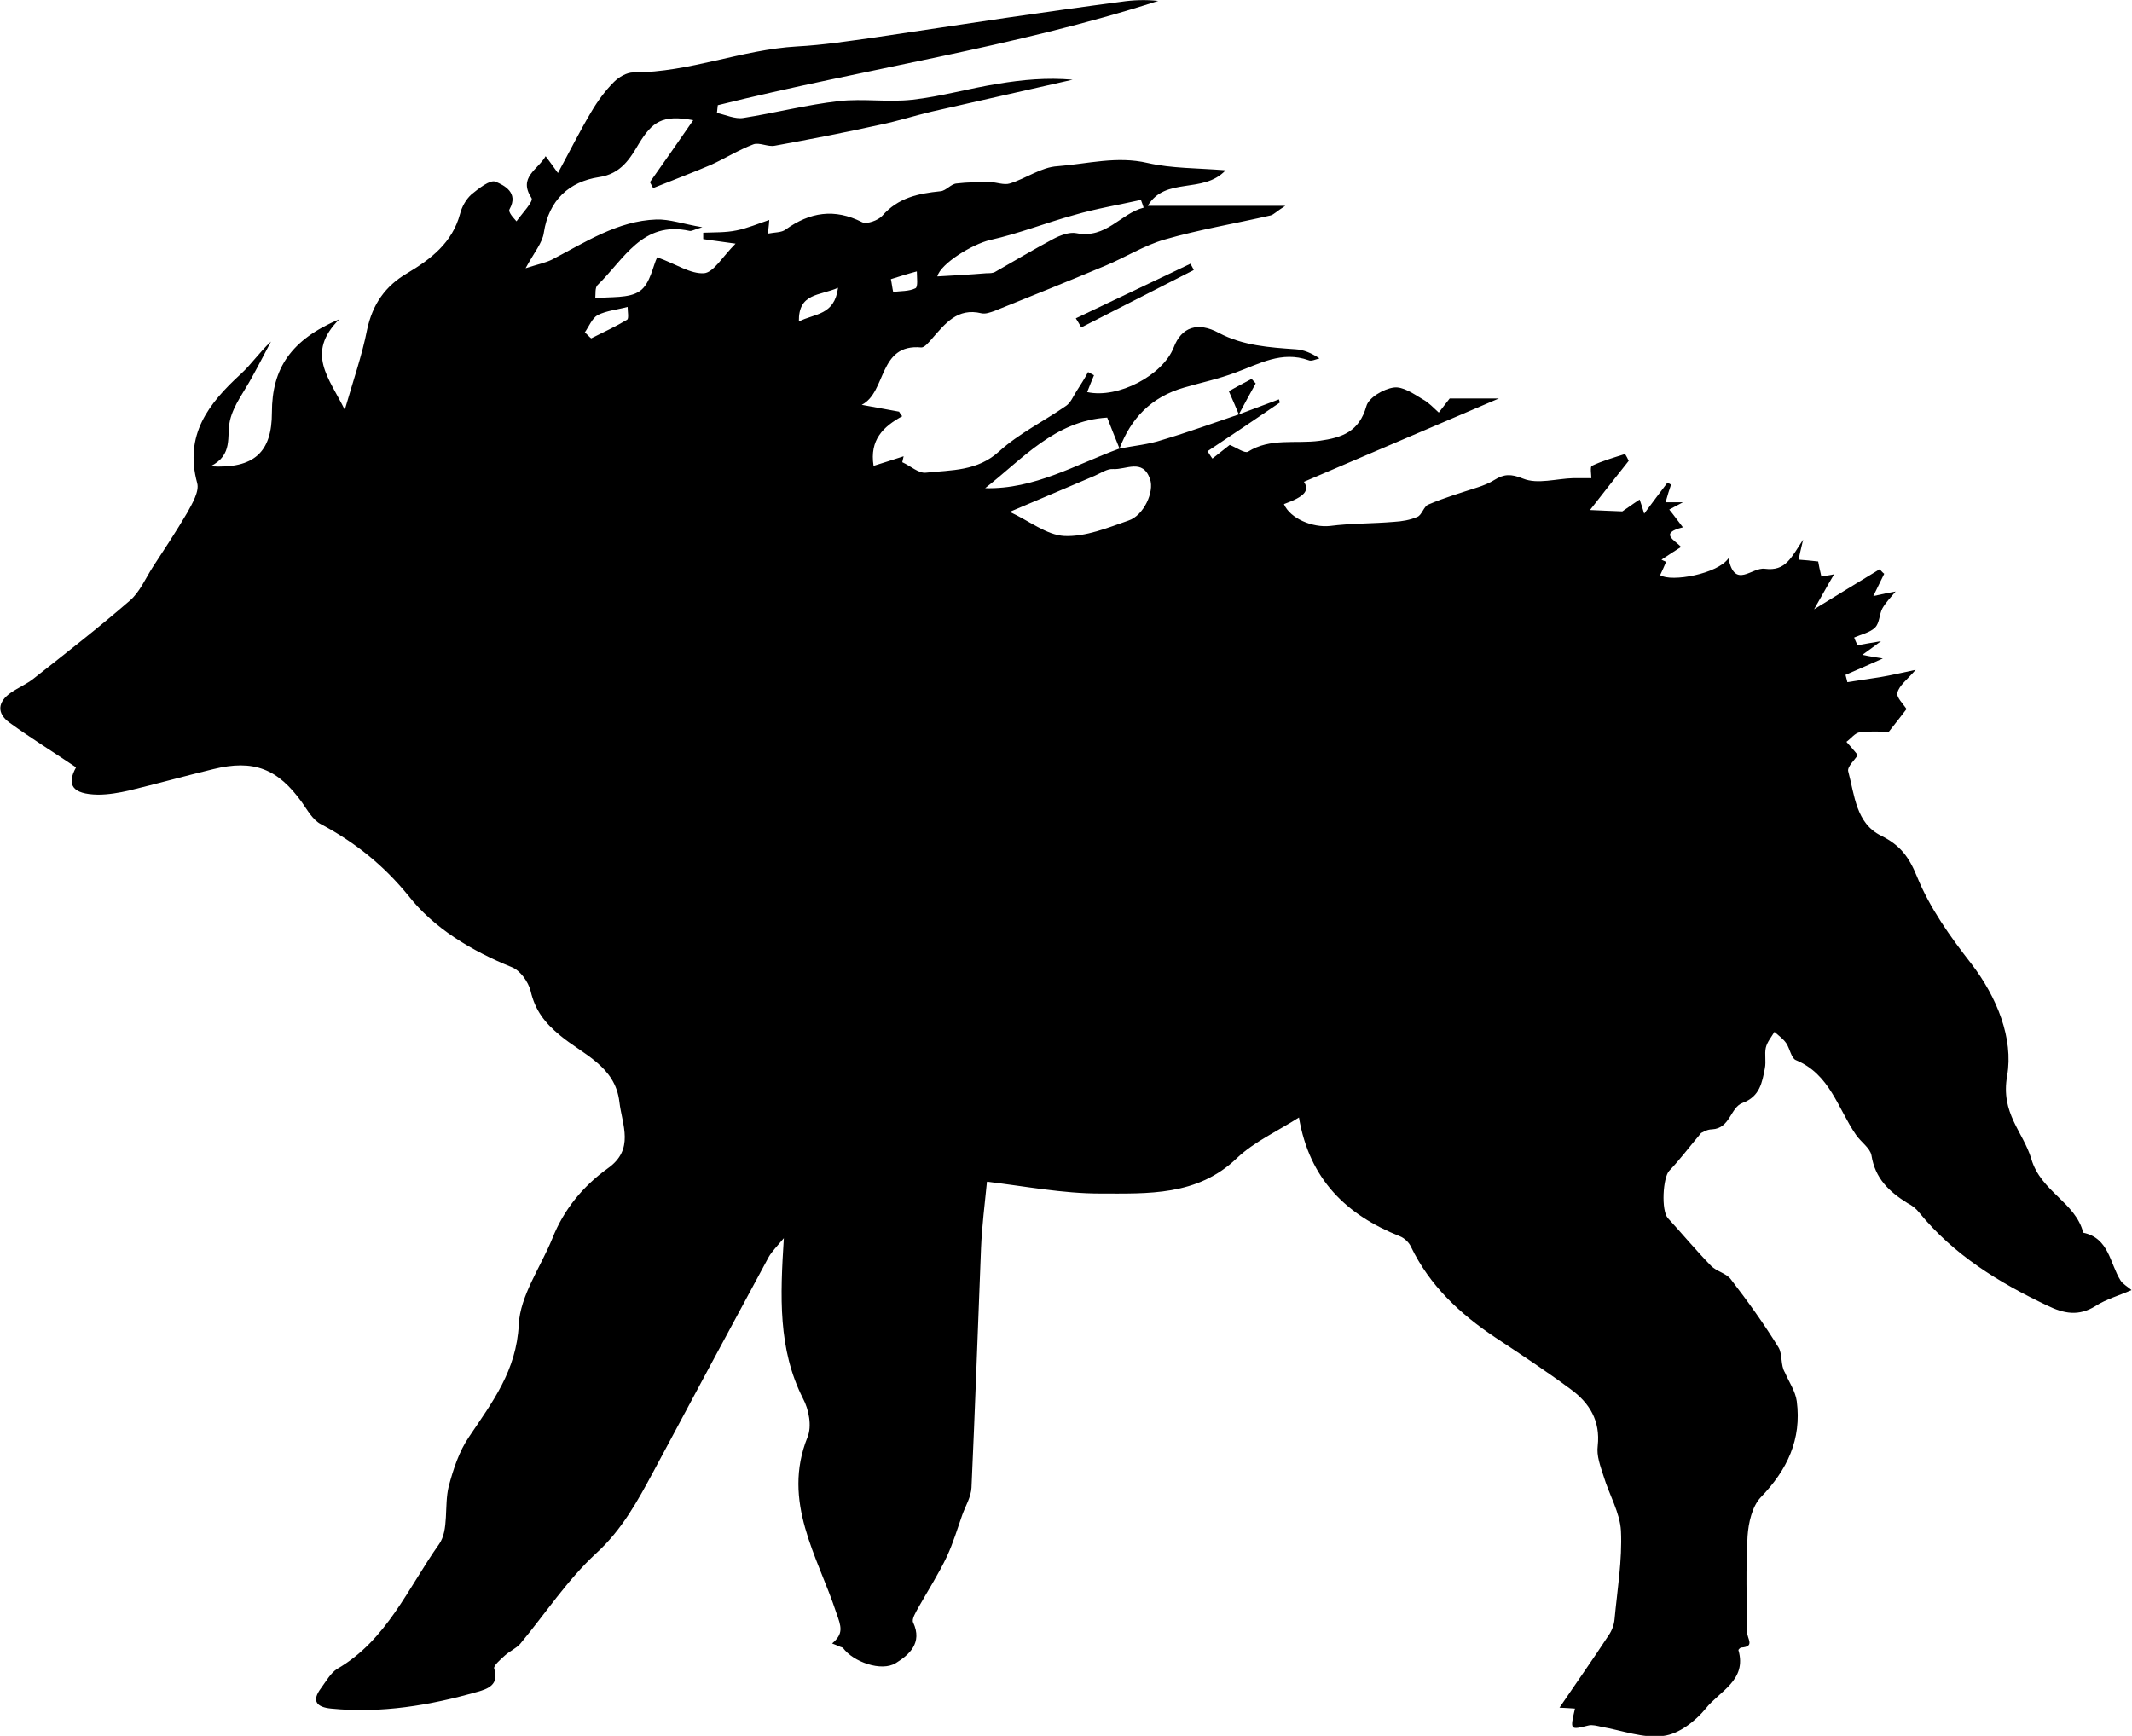 <?xml version="1.0" encoding="utf-8"?>
<!-- Generator: Adobe Illustrator 25.4.1, SVG Export Plug-In . SVG Version: 6.00 Build 0)  -->
<svg version="1.1" id="Layer_1" xmlns="http://www.w3.org/2000/svg" xmlns:xlink="http://www.w3.org/1999/xlink" x="0px" y="0px"
	 viewBox="0 0 468.1 381.2" style="enable-background:new 0 0 468.1 381.2;" xml:space="preserve">
<g>
	<path d="M245.8,98.5c3.1-0.6,6.4-0.9,9.4-1.9c5.7-1.7,11.2-3.7,16.8-5.6c0,0,0,0,0,0c2.9-1.1,5.9-2.2,8.8-3.3
		c0.1,0.2,0.1,0.4,0.2,0.7c-5.3,3.6-10.6,7.2-15.9,10.7c0.4,0.5,0.7,1.1,1.1,1.6c1.4-1.1,2.8-2.2,3.8-3c1.5,0.6,3.3,1.9,4,1.5
		c4.9-3.1,10.5-1.7,15.7-2.4c5-0.7,8.7-2,10.3-7.6c0.5-1.9,3.8-3.8,6-4.1c2-0.3,4.4,1.4,6.4,2.6c1.3,0.7,2.4,1.9,3.5,2.9
		c0.9-1.2,1.8-2.3,2.4-3.1c3.5,0,6.7,0,10.8,0c-14.6,6.2-28.7,12.3-42.8,18.3c1.2,1.9,0.3,3.2-4.4,4.9c1.4,3.2,6.3,5.2,10.1,4.8
		c4.6-0.6,9.3-0.5,14-0.9c1.8-0.1,3.6-0.4,5.2-1.1c1-0.4,1.4-2.3,2.4-2.7c3.5-1.5,7.2-2.6,10.9-3.8c1.2-0.4,2.5-0.9,3.6-1.6
		c2.1-1.3,3.6-1.4,6.3-0.3c3.2,1.3,7.3,0,11.1-0.1c1.3,0,2.6,0,3.9,0c0-0.7-0.3-2.5,0.1-2.7c2.3-1.1,4.8-1.8,7.3-2.6
		c0.3,0.5,0.6,1,0.8,1.5c-2.8,3.5-5.6,7.1-8.5,10.8c2.3,0.1,4.2,0.2,7.1,0.3c0.5-0.3,2.1-1.5,3.8-2.6c0.3,0.9,0.6,1.7,1,3.1
		c1.8-2.4,3.4-4.6,5.1-6.8c0.3,0.1,0.5,0.3,0.8,0.4c-0.4,1.2-0.8,2.4-1.2,3.9c1,0,2,0,3.8,0c-1.3,0.7-2.1,1.1-3,1.6
		c1,1.2,1.9,2.5,3,3.9c-5.3,1.3-1.8,2.8-0.4,4.3c-1.4,0.9-2.8,1.8-4.3,2.8c0.3,0.2,0.7,0.3,1,0.5c-0.4,0.9-0.8,1.9-1.3,2.9
		c2.5,1.6,12.7-0.3,15-3.7c1.4,6.9,5.1,1.9,8,2.3c4.6,0.6,5.8-2.5,8.4-6.4c-0.6,2.5-0.8,3.4-1,4.4c1.3,0.1,2.6,0.2,4.3,0.4
		c0.1,0.7,0.4,2,0.7,3.3c1-0.2,2.1-0.3,2.8-0.5c-1.6,2.7-3,5.3-4.4,7.7c4.9-3,9.6-5.9,14.4-8.8c0.3,0.3,0.6,0.7,1,1
		c-0.7,1.4-1.4,2.9-2.4,4.9c2.2-0.5,3.7-0.8,4.9-1c-0.9,1.1-2.1,2.3-2.9,3.7c-0.7,1.3-0.6,3.2-1.6,4.2c-1.1,1.1-3,1.5-4.6,2.2
		c0.2,0.6,0.5,1.1,0.7,1.7c1.5-0.3,3-0.5,5.2-0.9c-1.5,1.1-2.4,1.8-4.1,3c1.9,0.4,3.3,0.6,4.5,0.8c-2.7,1.2-5.4,2.4-8.2,3.6
		c0.1,0.5,0.3,1,0.4,1.6c2.4-0.4,4.8-0.7,7.2-1.1c2.4-0.4,4.9-1,7.8-1.6c-1.9,2.2-3.6,3.4-4,5c-0.3,1,1.3,2.5,2,3.6
		c-1,1.3-2.3,3-3.9,5c-1.5,0-4-0.2-6.3,0.1c-1.1,0.1-2,1.4-3,2.1c0.8,0.9,1.6,1.8,2.5,2.9c-0.6,1-2.4,2.6-2.1,3.6
		c1.4,5.2,1.7,11.4,7.2,14.1c4.2,2.1,6.1,4.6,7.9,9c2.8,6.9,7.3,13.2,11.9,19.1c5.7,7.4,9.3,16.5,7.9,24.6
		c-1.5,8.3,3.5,12.3,5.3,18.3c2.1,7.2,9.7,9.5,11.4,16.2c5.7,1.2,5.8,6.7,8.2,10.5c0.5,0.8,1.5,1.3,2.4,2.1c-2.7,1.2-5.6,2-7.9,3.5
		c-3.7,2.3-6.9,1.7-10.6-0.1c-10.7-5.1-20.5-11.1-28.1-20.4c-0.7-0.9-1.6-1.6-2.6-2.1c-4-2.5-7.1-5.4-7.9-10.5
		c-0.3-1.6-2.3-2.9-3.4-4.5c-4-5.8-5.7-13.3-13.2-16.4c-1-0.4-1.3-2.5-2.1-3.7c-0.7-1-1.7-1.7-2.6-2.5c-0.7,1.2-1.6,2.2-1.9,3.5
		c-0.3,1.4,0.1,3-0.2,4.5c-0.6,3.1-1.1,6.2-4.9,7.6c-2.7,1-2.7,5.6-6.7,5.8c-1.2,0-2.3,0.8-2.4,0.8c-2.7,3.2-4.7,5.9-7,8.3
		c-1.4,1.5-1.8,8.7-0.3,10.4c3.2,3.5,6.2,7.1,9.5,10.5c1.2,1.2,3.3,1.6,4.3,2.9c3.7,4.8,7.3,9.8,10.5,15c0.9,1.5,0.4,3.9,1.4,5.5
		c0.9,2.1,2.3,4.1,2.6,6.3c1.1,8.4-2.1,15.1-7.9,21.1c-1.9,2-2.7,5.6-2.9,8.5c-0.4,7-0.2,14.1-0.1,21.1c0,1.5,1.8,3.2-1.3,3.4
		c-0.2,0-0.7,0.5-0.6,0.6c1.9,6.6-4.2,9-7.2,12.8c-2.3,2.8-5.9,5.6-9.3,6c-4.4,0.6-9-1.2-13.6-2c-0.9-0.2-2-0.5-2.8-0.3
		c-4.1,1-4.1,1.1-3-3.7c-1-0.1-1.9-0.1-3.4-0.2c3.8-5.6,7.4-10.7,10.8-15.9c0.7-1,1.2-2.3,1.3-3.6c0.6-6.4,1.7-12.9,1.4-19.3
		c-0.2-4-2.6-8-3.8-12c-0.7-2.2-1.6-4.5-1.3-6.7c0.6-5.5-1.8-9.4-5.9-12.4c-5.4-4-11-7.7-16.6-11.4c-7.8-5.2-14.4-11.4-18.5-19.9
		c-0.4-0.9-1.4-1.9-2.4-2.3c-11.8-4.7-19.9-12.5-22.2-26.1c-4.7,3-9.8,5.3-13.6,8.9c-8.7,8.4-19.6,7.8-30.1,7.8
		c-8.2,0-16.4-1.6-24.8-2.6c-0.5,5-1.1,9.8-1.3,14.5c-0.7,17.6-1.3,35.1-2.1,52.7c-0.1,2-1.3,4-2,5.9c-1.1,3.1-2,6.2-3.4,9.2
		c-1.8,3.8-4.1,7.4-6.2,11.1c-0.6,1.1-1.6,2.7-1.2,3.4c2.1,4.5-0.9,7.1-3.8,8.9c-3.2,2-9.4-0.3-11.6-3.3c-0.2-0.2-0.6-0.2-0.9-0.4
		c-0.4-0.2-0.8-0.3-1.5-0.6c2.6-2.2,2-3.7,0.9-6.8c-4.1-12.4-12-24.3-6.3-38.5c1-2.4,0.3-6.1-1-8.5c-5.5-10.9-5-22.4-4.2-35.2
		c-1.5,1.8-2.6,2.9-3.3,4.1c-8.5,15.7-16.9,31.4-25.3,47.1c-3.5,6.5-6.9,12.8-12.6,18c-6.3,5.8-11.2,13.3-16.7,19.9
		c-0.9,1-2.3,1.6-3.3,2.5c-1,0.9-2.6,2.3-2.4,2.9c1.2,3.6-1.5,4.5-3.6,5.1c-10.5,3-21.2,4.8-32.2,3.7c-3.1-0.3-4.4-1.6-2.2-4.5
		c1.1-1.5,2.1-3.3,3.5-4.2c10.9-6.3,15.6-17.8,22.4-27.4c2.2-3.1,1.1-8.4,2.1-12.6c1-3.8,2.3-7.8,4.5-11
		c5.1-7.6,10.4-14.5,10.9-24.6c0.3-6.4,4.8-12.6,7.4-19c2.5-6.3,6.7-11.4,12.1-15.3c6-4.2,3.2-9.5,2.6-14.6
		c-0.9-7.9-8.1-10.5-13-14.6c-3.4-2.8-5.5-5.5-6.5-9.8c-0.5-2-2.3-4.5-4.1-5.2c-8.9-3.6-17.2-8.6-22.8-15.8
		C84.2,190,78,185,70.5,181c-1.8-0.9-3-3.1-4.2-4.8c-5.3-7.4-10.6-9.5-19.5-7.3c-6.2,1.5-12.3,3.2-18.5,4.7
		c-2.2,0.5-4.5,0.9-6.8,0.9c-5.7-0.1-6.9-2.2-4.8-6c-4.9-3.3-9.9-6.4-14.6-9.8c-2.9-2.1-2.6-4.6,0.3-6.6c1.6-1.1,3.5-1.9,5-3.1
		c7.1-5.6,14.3-11.2,21.1-17.1c2.2-1.9,3.4-4.8,5-7.3c2.6-4,5.2-7.9,7.6-12c1.1-2,2.7-4.7,2.2-6.5c-2.9-10.6,2.5-17.5,9.6-24
		c2.3-2.1,4.1-4.8,6.6-7.1c-1.4,2.6-2.7,5.2-4.1,7.7c-1.7,3.2-4.1,6.2-4.9,9.6c-0.8,3.5,0.8,7.6-4.3,10.1
		c9.7,0.6,13.5-3.2,13.5-11.8c0-9.7,4.2-16,14.8-20.5C67,77.6,72.3,83,75.7,90c1.9-6.6,3.8-12,4.9-17.6c1.2-5.6,4-9.6,8.8-12.4
		c5.2-3.1,9.9-6.7,11.6-13c0.4-1.6,1.3-3.2,2.5-4.3c1.6-1.3,4.1-3.3,5.3-2.8c1.9,0.8,5.1,2.4,3.1,6c-0.3,0.4,0.1,1.2,1.5,2.7
		c1.2-1.7,3.8-4.4,3.3-5.1c-3-4.6,1.4-6.2,3.1-9.2c0.8,1.1,1.5,2,2.7,3.7c2.6-4.8,4.8-9.2,7.3-13.4c1.4-2.4,3.1-4.7,5-6.6
		c1.1-1.1,2.8-2.1,4.3-2.1c12.3,0,23.7-5,35.9-5.7c5.7-0.3,11.5-1.2,17.2-2c9.6-1.4,19.2-2.9,28.8-4.3c8.3-1.2,16.7-2.4,25.1-3.5
		c2.7-0.4,5.4-0.5,8.2-0.2c-31.6,10.2-64.6,14.9-96.7,22.9c-0.1,0.6-0.1,1.2-0.2,1.7c1.9,0.4,4,1.4,5.8,1.1c7-1.1,13.9-2.9,21-3.7
		c5.3-0.6,10.8,0.3,16.1-0.3c6.3-0.7,12.5-2.5,18.8-3.5c5.4-0.9,10.8-1.4,16.4-0.9c-10.3,2.3-20.6,4.7-30.9,7
		c-3.8,0.9-7.5,2.1-11.4,2.9c-7.7,1.7-15.4,3.2-23.1,4.6c-1.5,0.3-3.4-0.8-4.7-0.3c-3.2,1.2-6.2,3.1-9.3,4.5
		c-4.2,1.8-8.5,3.4-12.7,5.1c-0.2-0.4-0.5-0.9-0.7-1.3c3.1-4.4,6.2-8.8,9.5-13.6c-6.8-1.3-9,0.4-11.9,5.1c-1.9,3.2-3.9,6.7-8.8,7.4
		c-6.5,1-11,5-12.1,12.2c-0.3,2.2-2.1,4.3-4,7.8c2.8-0.9,4.4-1.2,5.8-1.9c7.3-3.8,14.4-8.5,22.9-8.8c2.9-0.1,5.9,1,10.1,1.7
		c-1.8,0.5-2.3,0.9-2.8,0.8C141,48.4,137,57,131.2,62.6c-0.6,0.6-0.4,1.9-0.5,2.9c3.3-0.4,7.4,0.1,9.8-1.6c2.3-1.6,2.9-5.7,3.8-7.4
		c4.2,1.5,7.3,3.7,10.3,3.5c2.1-0.2,4-3.6,6.9-6.5c-3.4-0.5-5.3-0.7-7.1-1c0-0.5,0-0.9,0-1.4c2.4-0.1,4.9,0,7.3-0.5
		c2.5-0.5,4.8-1.5,7.2-2.3c0,0.3-0.1,1.3-0.3,3c1.5-0.3,3-0.2,3.9-0.9c5.3-3.8,10.7-4.7,16.8-1.6c1,0.5,3.5-0.4,4.4-1.4
		c3.5-4,7.9-4.9,12.8-5.4c1.2-0.1,2.3-1.6,3.5-1.7c2.4-0.3,5-0.3,7.4-0.3c1.4,0,3,0.7,4.3,0.3c3.6-1.1,6.9-3.6,10.5-3.8
		c6.6-0.5,13-2.3,19.8-0.7c5.3,1.2,10.8,1.1,17.1,1.6c-5,5.3-13.2,1.3-17.1,7.8c10,0,19.4,0,30.2,0c-1.9,1.2-2.5,1.9-3.2,2.1
		c-7.8,1.8-15.7,3.1-23.3,5.3c-4.5,1.3-8.6,3.9-12.9,5.7c-8.1,3.4-16.3,6.7-24.5,10c-0.9,0.3-1.9,0.7-2.8,0.5
		c-5.3-1.3-8,2.3-10.9,5.6c-0.7,0.8-1.6,1.9-2.3,1.9c-9.5-0.9-7.6,9.8-13.1,12.6c2.7,0.5,5.5,1,8.2,1.5c0.2,0.3,0.4,0.7,0.7,1
		c-4.2,2.3-7.2,5.2-6.3,10.9c2.3-0.7,4.4-1.4,6.6-2.1c-0.1,0.4-0.2,0.9-0.3,1.3c1.8,0.8,3.6,2.5,5.2,2.3c5.6-0.6,11.3-0.3,16.1-4.7
		c4.3-3.9,9.8-6.6,14.7-10c1-0.7,1.5-2,2.2-3.1c0.9-1.4,1.8-2.8,2.6-4.3c0.4,0.2,0.9,0.5,1.3,0.7c-0.5,1.2-1,2.4-1.5,3.7
		c6.8,1.5,16.6-3.7,19-9.8c1.7-4.5,5.3-5.7,9.9-3.2c5.3,2.8,11.1,3.2,16.9,3.6c1.7,0.1,3.4,0.8,5.2,2c-0.8,0.2-1.8,0.7-2.4,0.4
		c-5.9-2.1-10.8,0.8-16,2.7c-3.7,1.4-7.5,2.2-11.3,3.3C252.7,87.2,248.3,91.9,245.8,98.5c-0.9-2.2-1.8-4.5-2.7-6.8
		c-11.5,0.7-18.6,9.1-26.8,15.5C227.1,107.5,236.2,102,245.8,98.5z M221.7,112.4c4.3,2,8.1,5.1,12,5.3c4.7,0.2,9.5-1.8,14.1-3.4
		c3.3-1.1,5.7-6.3,4.7-9.1c-1.6-4.6-5.3-2-8.1-2.2c-1.3-0.1-2.7,0.9-4.1,1.5C234.5,107,228.7,109.4,221.7,112.4z M251.1,45.6
		c-0.2-0.6-0.4-1.2-0.6-1.7c-4.9,1.1-9.8,1.9-14.6,3.3c-6.2,1.7-12.2,4.1-18.5,5.5c-3.9,0.9-10.9,5.2-11.6,8
		c3.5-0.2,7.2-0.4,10.8-0.7c0.7,0,1.4,0,1.9-0.3c4.2-2.4,8.4-4.9,12.7-7.2c1.5-0.8,3.6-1.6,5.1-1.3C242.9,52.5,246,46.9,251.1,45.6z
		 M128.4,73c0.5,0.4,0.9,0.9,1.4,1.3c2.6-1.3,5.4-2.6,7.9-4.1c0.4-0.3,0.1-1.8,0.1-2.8c-2.2,0.6-4.6,0.8-6.6,1.8
		C130,69.9,129.3,71.7,128.4,73z M184,63.2c-4.1,1.8-8.7,1.1-8.6,7.4C178.9,68.8,183.2,69.3,184,63.2z M195.6,61.3
		c0.2,0.9,0.3,1.9,0.5,2.8c1.6-0.2,3.5-0.1,4.9-0.8c0.6-0.3,0.3-2.4,0.3-3.7C199.4,60.1,197.5,60.7,195.6,61.3z"/>
	<path d="M236.2,69.9c8.4-4,16.8-8,25.2-12c0.2,0.5,0.5,0.9,0.7,1.4c-8.2,4.2-16.5,8.4-24.7,12.6C237,71.2,236.6,70.5,236.2,69.9z"
		/>
	<path d="M272,91c-0.6-1.5-1.3-3-2.2-5.1c1.6-0.9,3.3-1.8,5-2.7c0.3,0.3,0.6,0.7,0.9,1C274.5,86.4,273.2,88.7,272,91
		C272,91,272,91,272,91z"/>
</g>
</svg>
